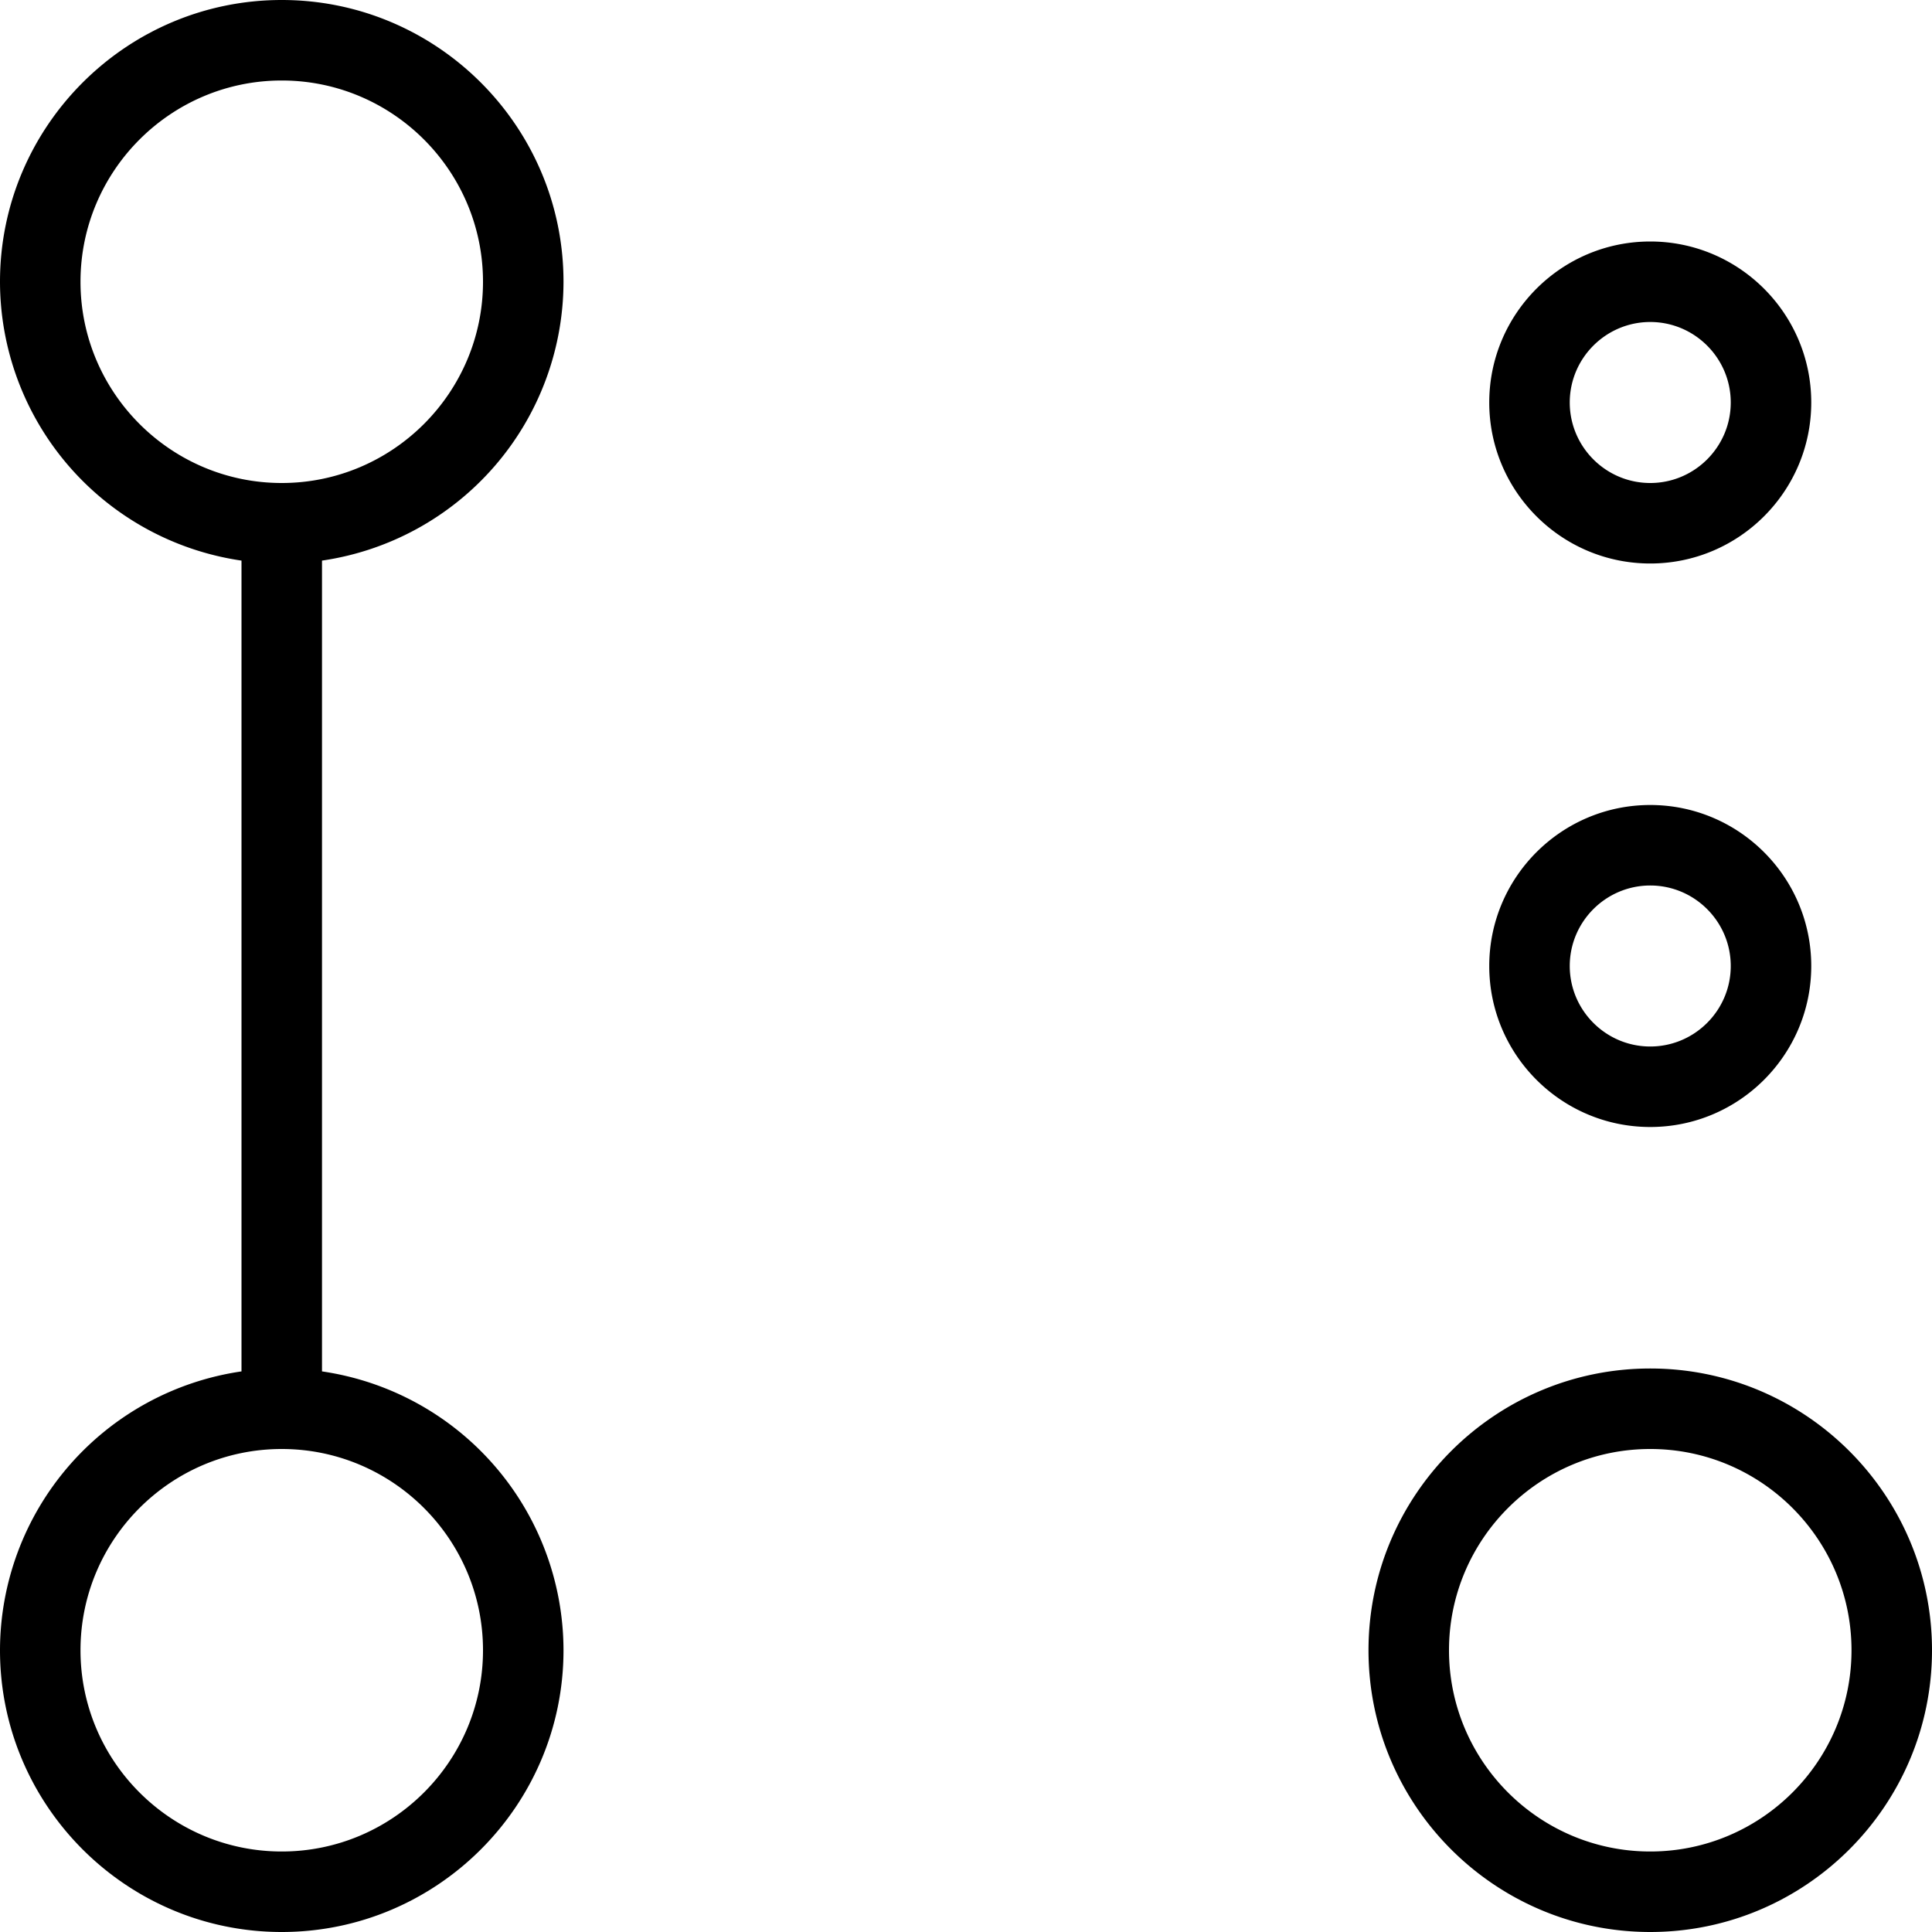 <svg xmlns="http://www.w3.org/2000/svg" width="512" height="512" data-name="Layer 1" viewBox="0 0 24 24"><path d="M7 3.5C7 1.57 5.43 0 3.5 0S0 1.57 0 3.5a3.505 3.505 0 0 0 3 3.464v10.072A3.505 3.505 0 0 0 0 20.5C0 22.43 1.57 24 3.5 24S7 22.43 7 20.5a3.505 3.505 0 0 0-3-3.464V6.964A3.505 3.505 0 0 0 7 3.5Zm-6 0C1 2.122 2.122 1 3.5 1S6 2.122 6 3.5 4.878 6 3.5 6 1 4.878 1 3.5Zm5 17C6 21.879 4.878 23 3.5 23S1 21.879 1 20.5 2.122 18 3.5 18 6 19.121 6 20.5ZM20.5 17c-1.93 0-3.5 1.57-3.5 3.5s1.57 3.5 3.5 3.5 3.5-1.57 3.5-3.5-1.57-3.5-3.5-3.5Zm0 6c-1.378 0-2.5-1.121-2.5-2.5s1.122-2.5 2.5-2.5 2.5 1.121 2.5 2.5-1.122 2.5-2.5 2.5Zm0-16c1.103 0 2-.897 2-2s-.897-2-2-2-2 .897-2 2 .897 2 2 2Zm0-3c.551 0 1 .449 1 1s-.449 1-1 1-1-.449-1-1 .449-1 1-1Zm0 10c1.103 0 2-.897 2-2s-.897-2-2-2-2 .897-2 2 .897 2 2 2Zm0-3c.551 0 1 .449 1 1s-.449 1-1 1-1-.449-1-1 .449-1 1-1Z"/></svg>